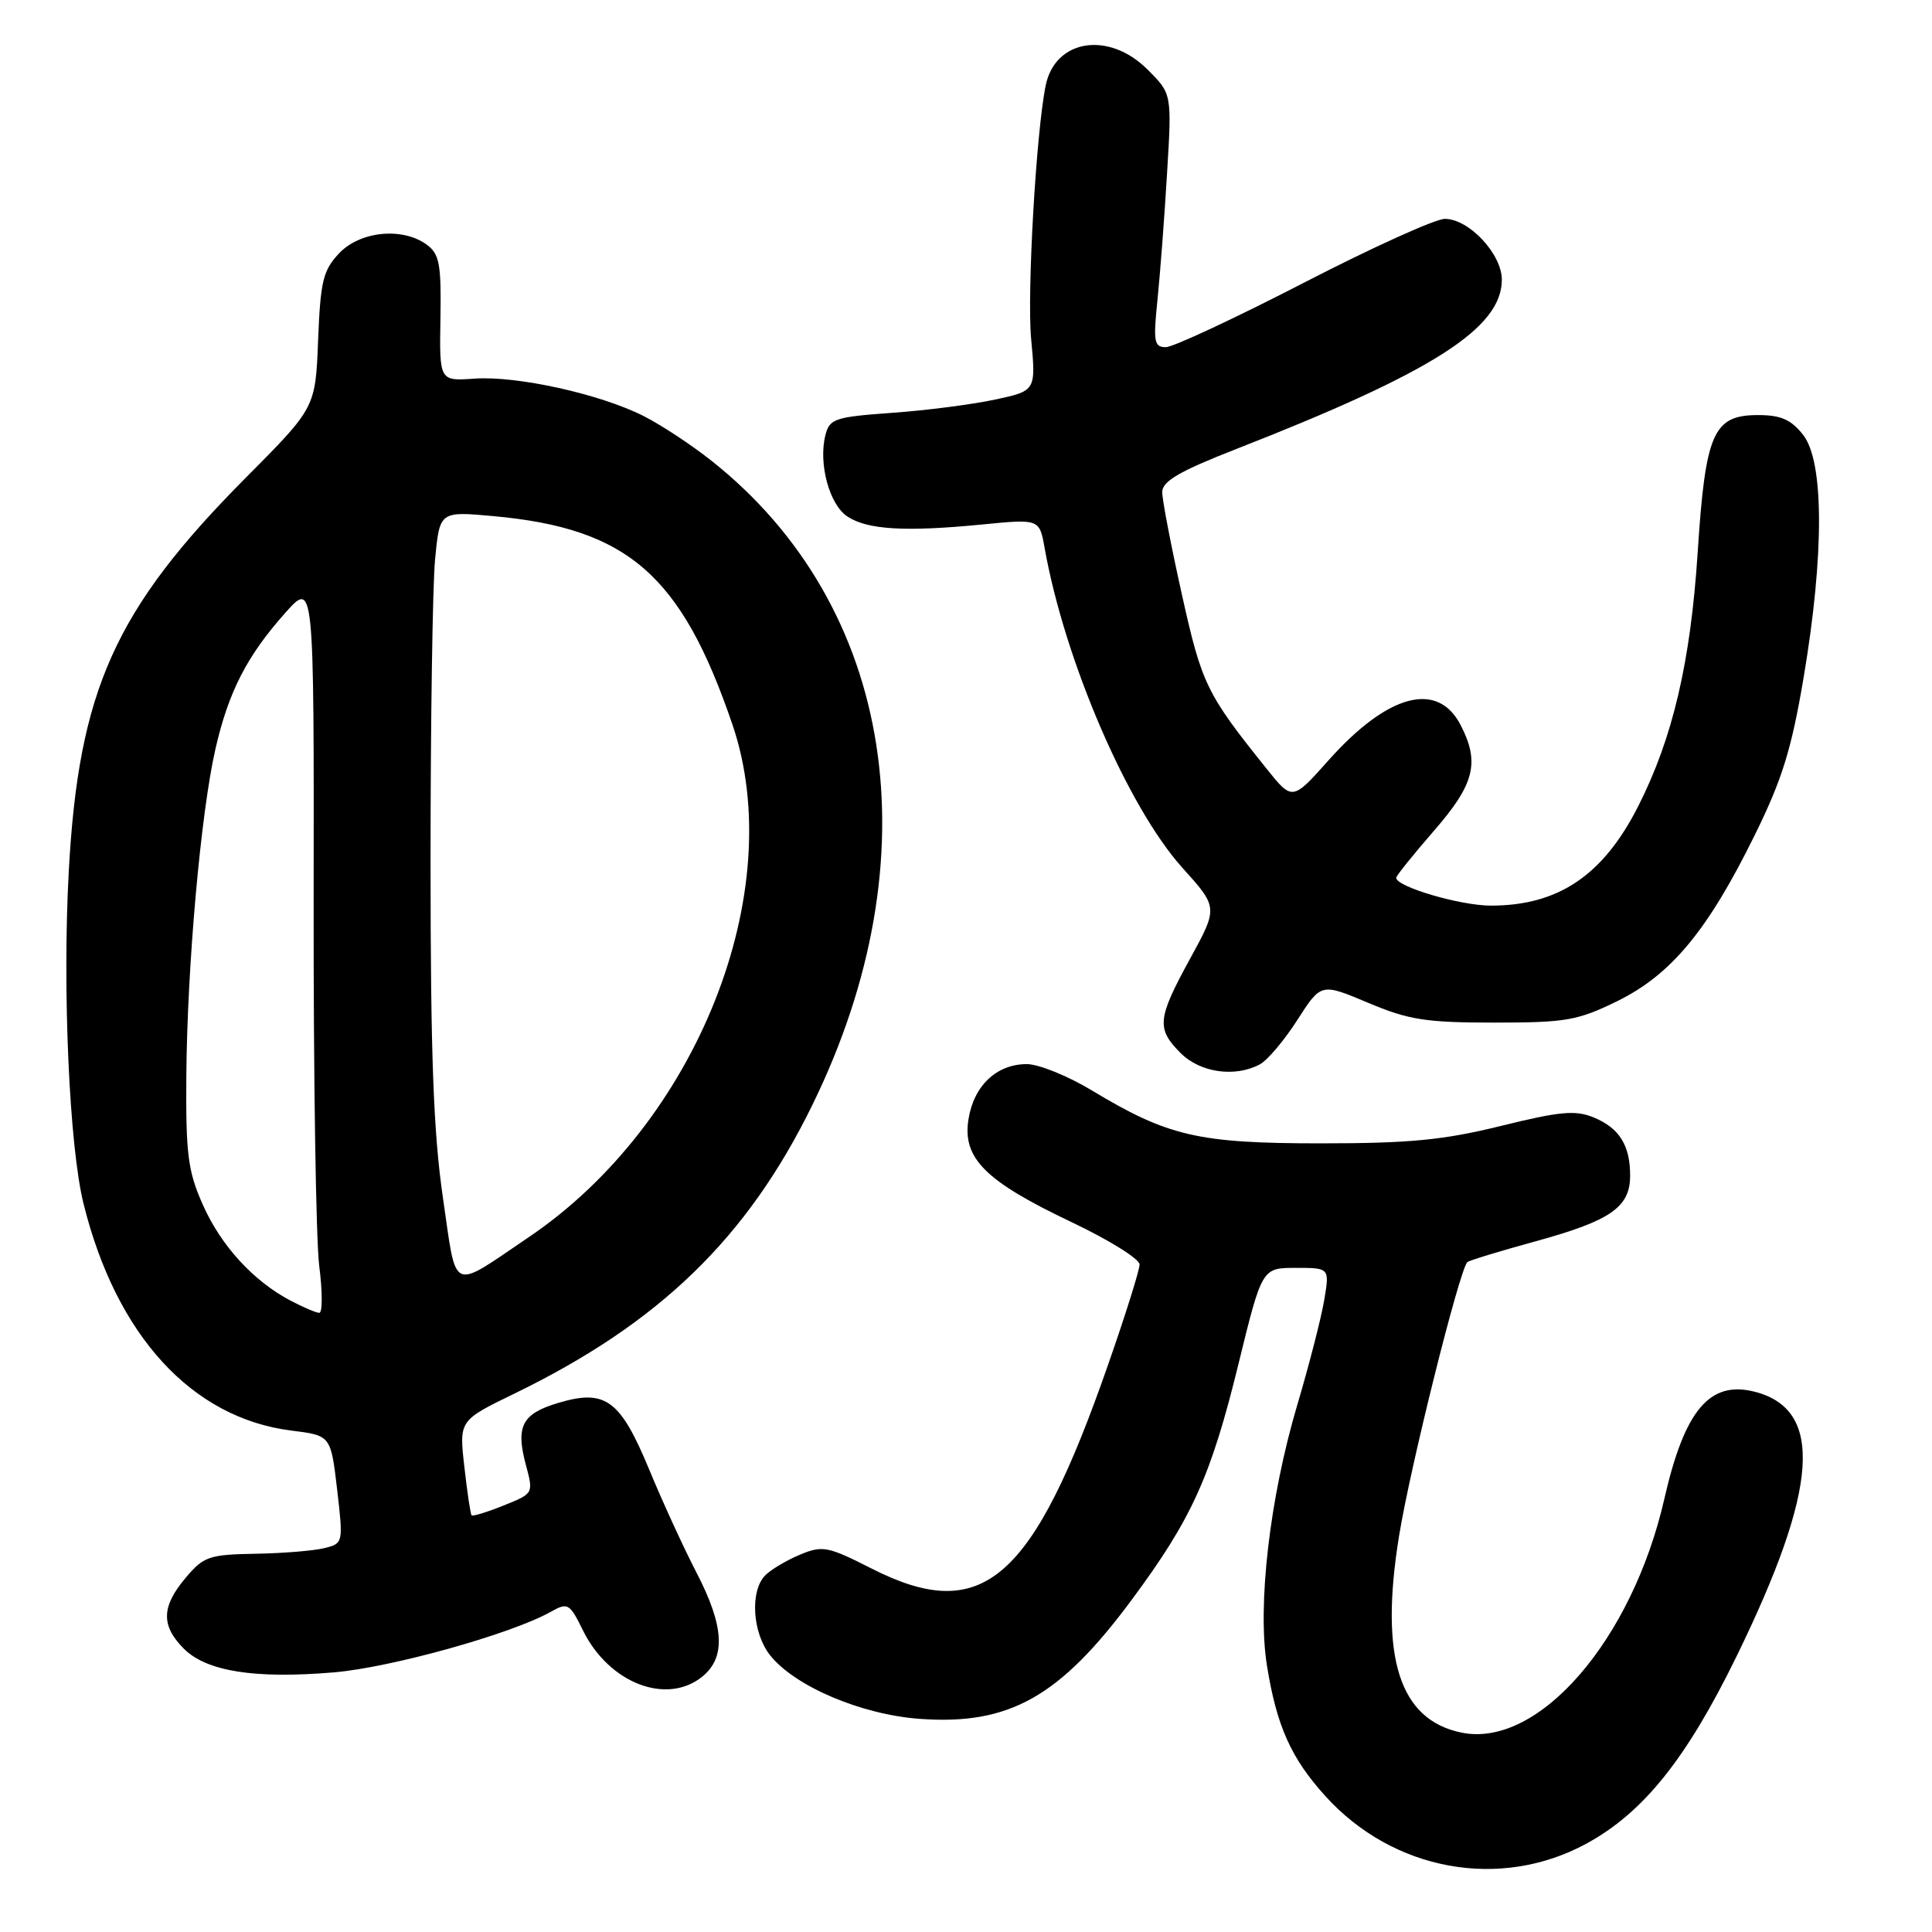 <?xml version="1.0" encoding="UTF-8" standalone="no"?>
<!DOCTYPE svg PUBLIC "-//W3C//DTD SVG 1.1//EN" "http://www.w3.org/Graphics/SVG/1.1/DTD/svg11.dtd" >
<svg xmlns="http://www.w3.org/2000/svg" xmlns:xlink="http://www.w3.org/1999/xlink" version="1.1" viewBox="0 0 256 256">
 <g >
 <path fill="currentColor"
d=" M 210.21 244.29 C 217.75 240.18 223.44 233.09 230.07 219.54 C 241.01 197.15 241.71 186.72 232.45 184.40 C 226.54 182.91 223.21 186.87 220.54 198.58 C 216.27 217.31 203.88 231.63 193.71 229.59 C 185.41 227.93 182.76 219.61 185.39 203.48 C 186.87 194.35 193.37 168.29 194.43 167.24 C 194.63 167.03 198.73 165.78 203.54 164.46 C 213.44 161.74 216.00 159.95 216.00 155.78 C 216.00 151.75 214.58 149.48 211.18 148.07 C 208.76 147.07 206.74 147.25 198.89 149.19 C 191.26 151.07 186.78 151.50 175.00 151.50 C 158.79 151.50 154.77 150.57 144.70 144.50 C 141.51 142.57 137.62 141.00 136.06 141.00 C 132.06 141.00 129.04 143.85 128.33 148.30 C 127.50 153.48 130.53 156.50 142.05 161.97 C 146.97 164.31 151.00 166.82 151.00 167.55 C 151.00 168.27 149.15 174.19 146.88 180.68 C 136.82 209.59 130.19 215.31 115.47 207.83 C 109.70 204.90 108.99 204.76 106.03 205.99 C 104.27 206.72 102.19 207.95 101.41 208.73 C 99.36 210.78 99.68 216.32 102.02 219.30 C 105.28 223.44 114.12 227.20 121.90 227.76 C 133.73 228.61 140.41 224.86 149.93 212.02 C 157.93 201.23 160.44 195.68 164.10 180.75 C 167.22 168.00 167.22 168.00 171.70 168.00 C 176.18 168.00 176.18 168.00 175.47 172.25 C 175.08 174.59 173.47 180.85 171.89 186.18 C 168.24 198.49 166.59 212.72 167.88 220.71 C 169.16 228.70 171.07 232.96 175.58 237.95 C 184.58 247.92 198.77 250.51 210.21 244.29 Z  M 93.06 222.16 C 96.20 219.61 95.97 215.48 92.29 208.38 C 90.61 205.14 87.78 198.98 86.00 194.67 C 82.17 185.45 80.21 184.02 73.95 185.90 C 69.17 187.33 68.31 188.97 69.68 194.11 C 70.70 197.90 70.70 197.90 66.72 199.49 C 64.54 200.37 62.63 200.95 62.49 200.79 C 62.34 200.63 61.91 197.74 61.53 194.36 C 60.83 188.22 60.83 188.22 68.16 184.66 C 87.36 175.33 99.00 164.06 107.62 146.46 C 123.76 113.54 118.55 80.28 94.26 61.04 C 91.64 58.96 87.60 56.30 85.27 55.12 C 79.51 52.21 68.49 49.77 62.86 50.17 C 58.22 50.50 58.22 50.50 58.36 42.18 C 58.48 35.00 58.23 33.66 56.56 32.43 C 53.34 30.06 47.70 30.62 44.92 33.58 C 42.80 35.83 42.46 37.28 42.15 45.09 C 41.80 54.02 41.80 54.02 32.61 63.26 C 15.22 80.75 10.41 91.43 9.11 115.50 C 8.26 131.14 9.18 151.90 11.07 159.50 C 15.40 176.97 25.43 187.91 38.62 189.56 C 43.83 190.21 43.83 190.21 44.67 197.35 C 45.49 204.44 45.48 204.51 43.00 205.13 C 41.62 205.48 37.50 205.82 33.84 205.88 C 27.69 205.99 26.98 206.24 24.59 209.08 C 21.37 212.90 21.32 215.41 24.37 218.47 C 27.38 221.47 33.75 222.48 44.21 221.60 C 51.77 220.97 67.69 216.53 72.93 213.60 C 75.25 212.30 75.46 212.41 77.26 216.07 C 80.71 223.04 88.34 225.98 93.06 222.16 Z  M 166.94 141.03 C 167.94 140.50 170.17 137.86 171.90 135.16 C 175.05 130.25 175.05 130.25 181.27 132.87 C 186.66 135.14 188.92 135.50 198.00 135.50 C 207.52 135.50 209.04 135.23 214.31 132.65 C 221.45 129.14 226.30 123.28 232.51 110.66 C 236.17 103.23 237.39 99.27 239.01 89.65 C 241.73 73.45 241.70 61.16 238.93 57.63 C 237.32 55.59 235.98 55.00 232.95 55.00 C 227.01 55.00 225.98 57.35 224.95 73.22 C 224.00 87.76 221.65 97.80 217.07 106.83 C 212.43 115.99 206.49 120.00 197.55 120.00 C 193.50 120.00 185.00 117.50 185.00 116.31 C 185.00 116.05 187.25 113.26 190.00 110.09 C 195.39 103.90 196.11 101.05 193.54 96.07 C 190.49 90.18 183.90 91.93 176.06 100.72 C 171.24 106.13 171.24 106.13 167.79 101.81 C 159.85 91.91 159.25 90.66 156.61 78.79 C 155.17 72.34 154.00 66.23 154.00 65.21 C 154.00 63.77 156.26 62.45 163.75 59.52 C 189.85 49.32 199.00 43.49 199.00 37.06 C 199.00 33.65 194.64 29.00 191.45 29.00 C 190.20 29.00 181.76 32.82 172.70 37.50 C 163.64 42.17 155.44 46.00 154.48 46.00 C 152.92 46.00 152.80 45.29 153.37 39.75 C 153.72 36.31 154.30 28.76 154.64 22.97 C 155.28 12.43 155.28 12.43 152.06 9.22 C 146.93 4.08 139.81 5.19 138.56 11.32 C 137.29 17.52 136.07 38.85 136.63 44.88 C 137.27 51.78 137.27 51.78 131.88 52.94 C 128.92 53.58 122.78 54.38 118.23 54.70 C 110.61 55.25 109.92 55.48 109.37 57.66 C 108.42 61.44 109.90 66.89 112.30 68.45 C 114.96 70.20 119.99 70.49 130.12 69.50 C 137.73 68.75 137.73 68.75 138.42 72.62 C 141.07 87.52 149.43 106.92 156.65 114.96 C 161.41 120.24 161.41 120.24 157.70 127.02 C 153.33 135.00 153.21 136.30 156.45 139.55 C 159.05 142.14 163.66 142.79 166.94 141.03 Z  M 38.50 172.34 C 33.57 169.75 29.27 165.05 26.87 159.62 C 24.89 155.17 24.61 152.93 24.69 142.50 C 24.81 127.88 26.61 107.71 28.55 99.23 C 30.28 91.66 32.72 86.91 37.79 81.22 C 41.61 76.93 41.61 76.93 41.56 119.22 C 41.53 142.47 41.86 164.31 42.30 167.75 C 42.74 171.19 42.74 173.98 42.30 173.96 C 41.86 173.94 40.15 173.21 38.50 172.34 Z  M 58.69 158.70 C 57.43 150.09 57.05 139.74 57.05 114.00 C 57.05 95.57 57.32 77.63 57.65 74.12 C 58.26 67.74 58.26 67.74 65.38 68.39 C 83.20 70.01 90.29 76.19 97.05 96.00 C 104.57 118.09 92.34 148.89 70.05 163.94 C 59.57 171.03 60.55 171.48 58.69 158.70 Z "/>
</g>
</svg>